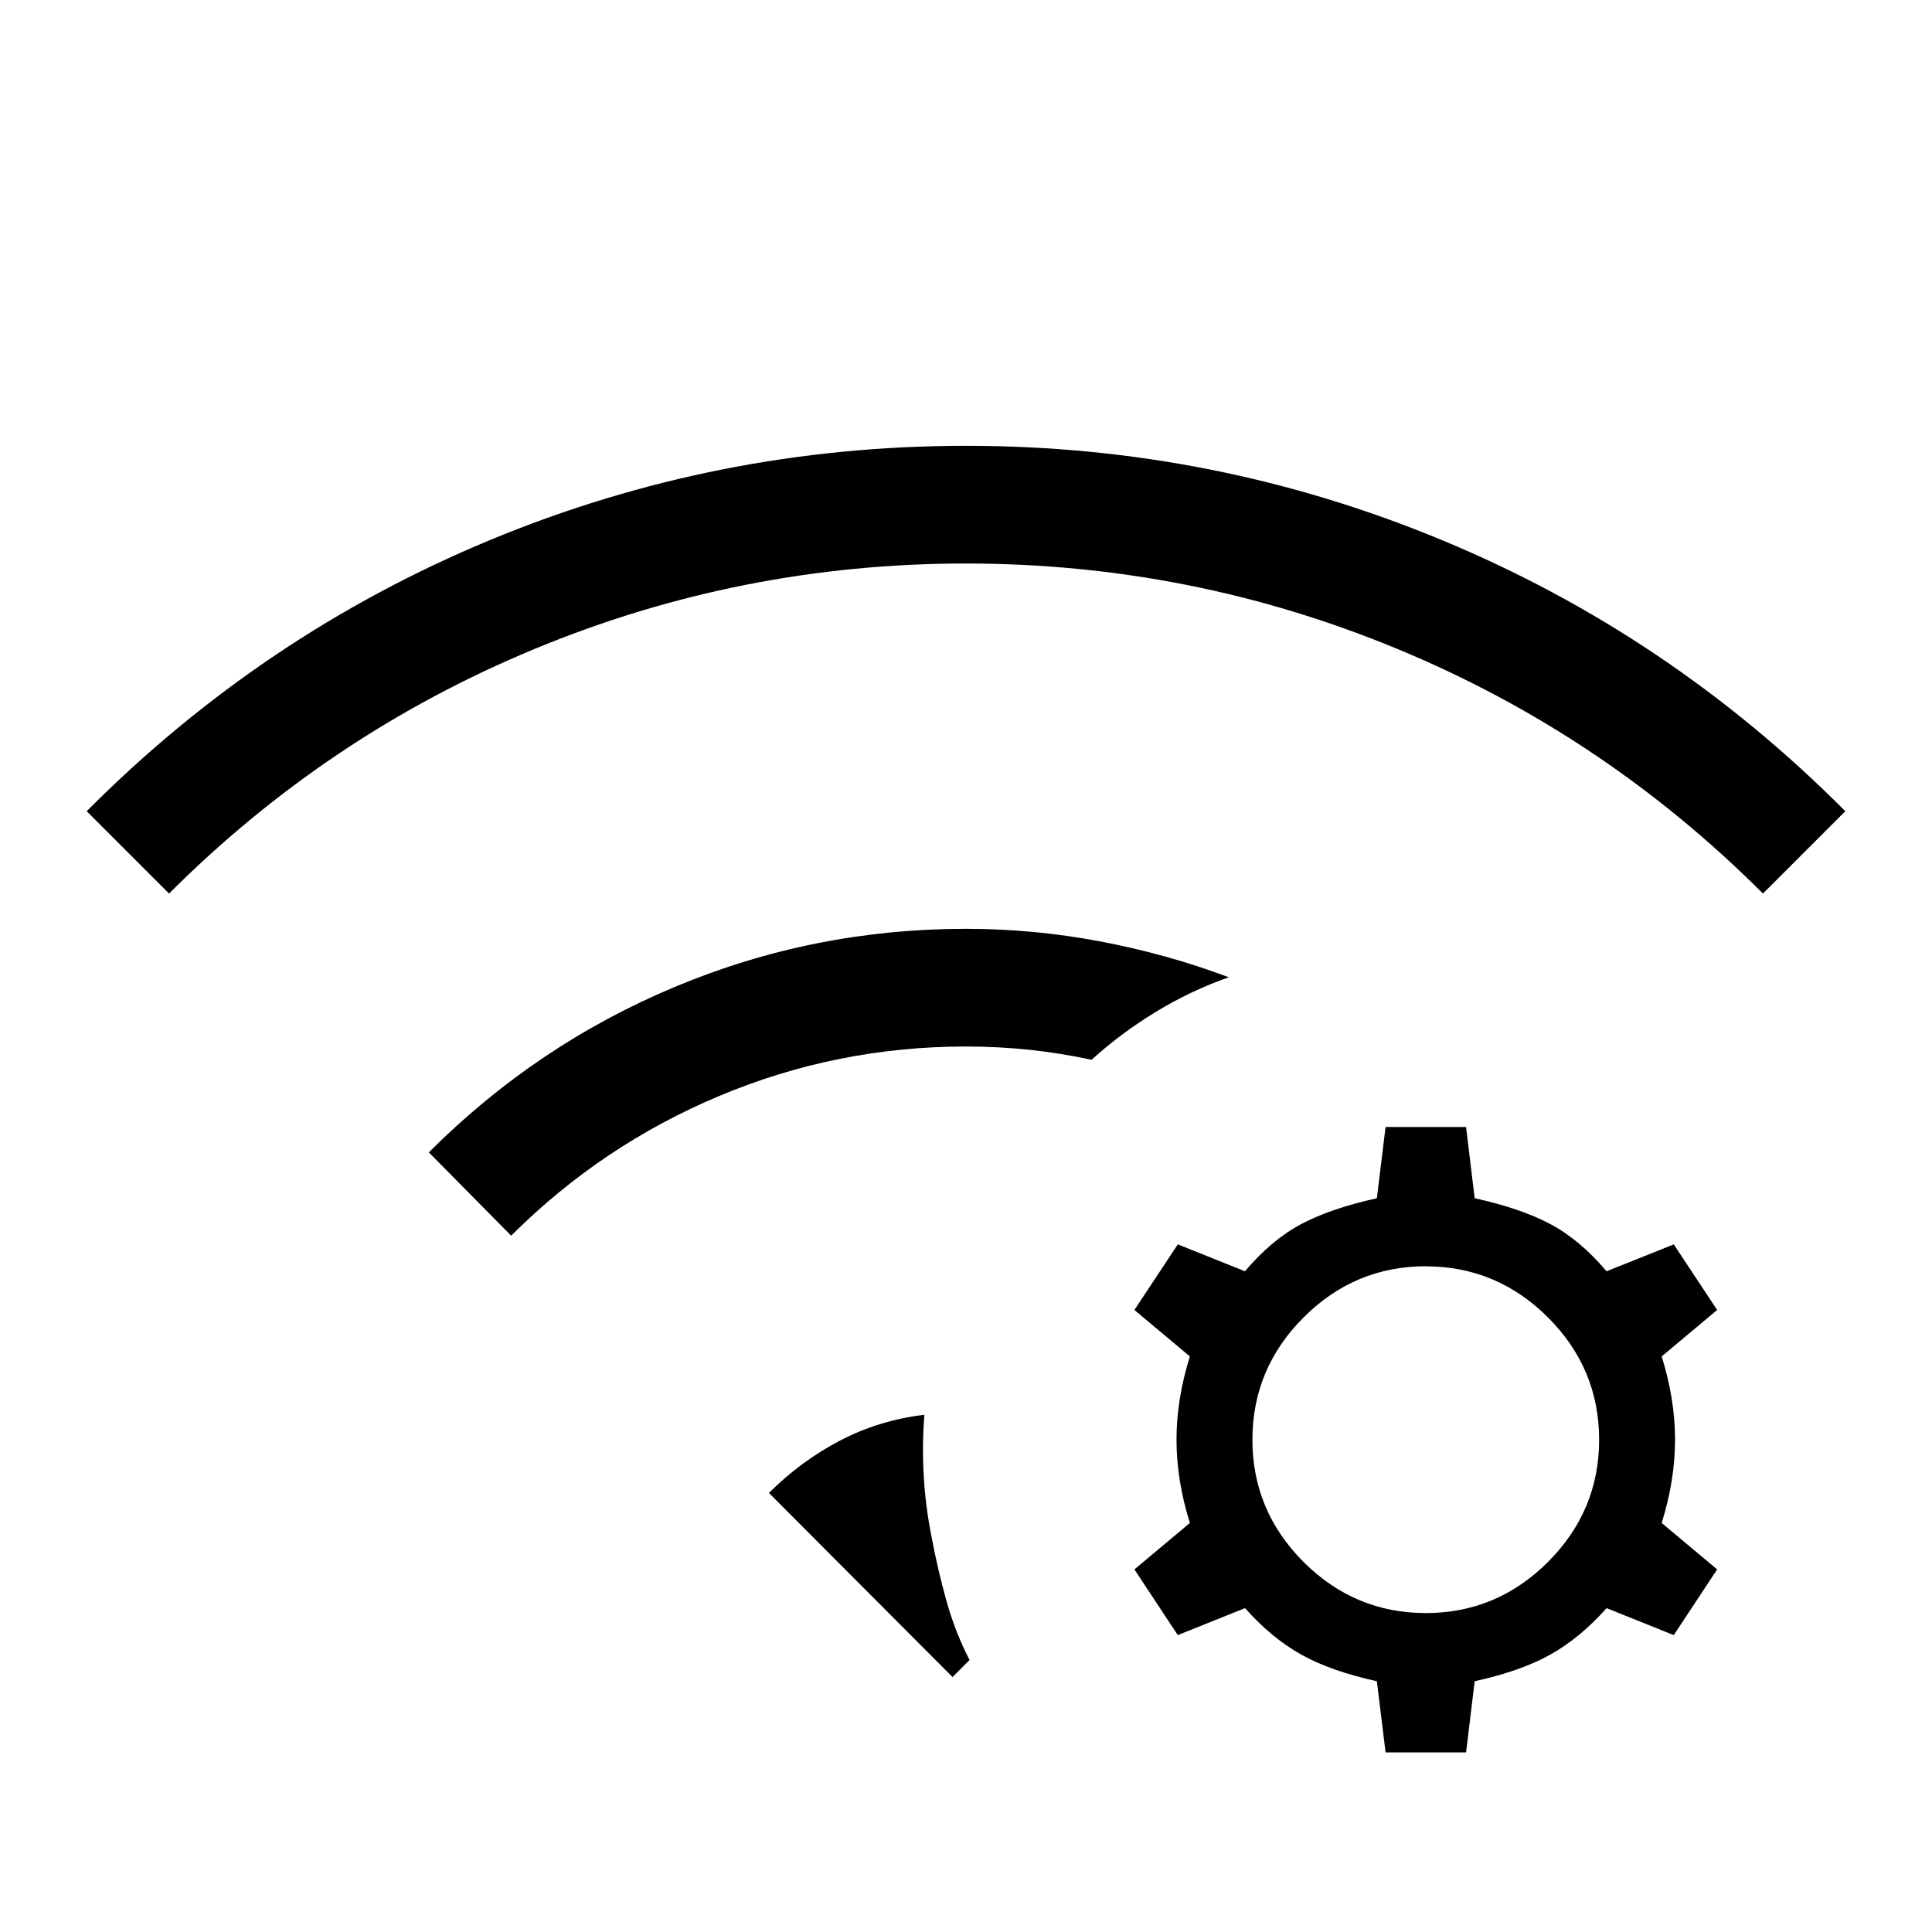 <svg xmlns="http://www.w3.org/2000/svg" width="1em" height="1em" viewBox="0 0 24 24"><path fill="currentColor" d="M9.552 18.546q.396-.396.882-.65t1.049-.321q-.03.379-.008.758q.021.379.098.763q.077.408.184.79q.106.383.287.735l-.211.212zM6.35 15.35l-1.023-1.035q1.338-1.338 3.06-2.057q1.72-.72 3.613-.72q.84 0 1.67.157q.828.157 1.595.445q-.465.162-.902.427q-.438.266-.803.598q-.38-.082-.77-.124Q12.397 13 12 13q-1.6 0-3.062.613T6.35 15.35M2.1 11.1l-1.023-1.023Q3.26 7.883 6.084 6.71Q8.908 5.538 12 5.538t5.916 1.173q2.824 1.172 5.007 3.366L21.9 11.1q-1.975-1.975-4.537-3.037T12 7Q9.2 7 6.637 8.063T2.1 11.1M18.212 14l.107.885q.57.125.938.32t.7.587l.835-.334l.539.815l-.689.577q.166.53.166 1.035q0 .503-.166 1.034l.689.577l-.539.816l-.834-.335q-.333.373-.701.578q-.369.205-.938.33l-.107.884h-1l-.108-.884q-.57-.125-.938-.33q-.368-.205-.7-.578l-.835.335l-.539-.816l.689-.577q-.166-.53-.166-1.034t.166-1.035l-.689-.577l.539-.815l.834.334q.333-.392.701-.587q.369-.195.938-.32l.108-.885zm-.5 1.73q-.883 0-1.519.636q-.635.636-.635 1.519q0 .882.635 1.518q.636.635 1.519.635q.882 0 1.518-.635q.635-.636.635-1.518q0-.883-.635-1.519q-.636-.635-1.518-.635"/></svg>